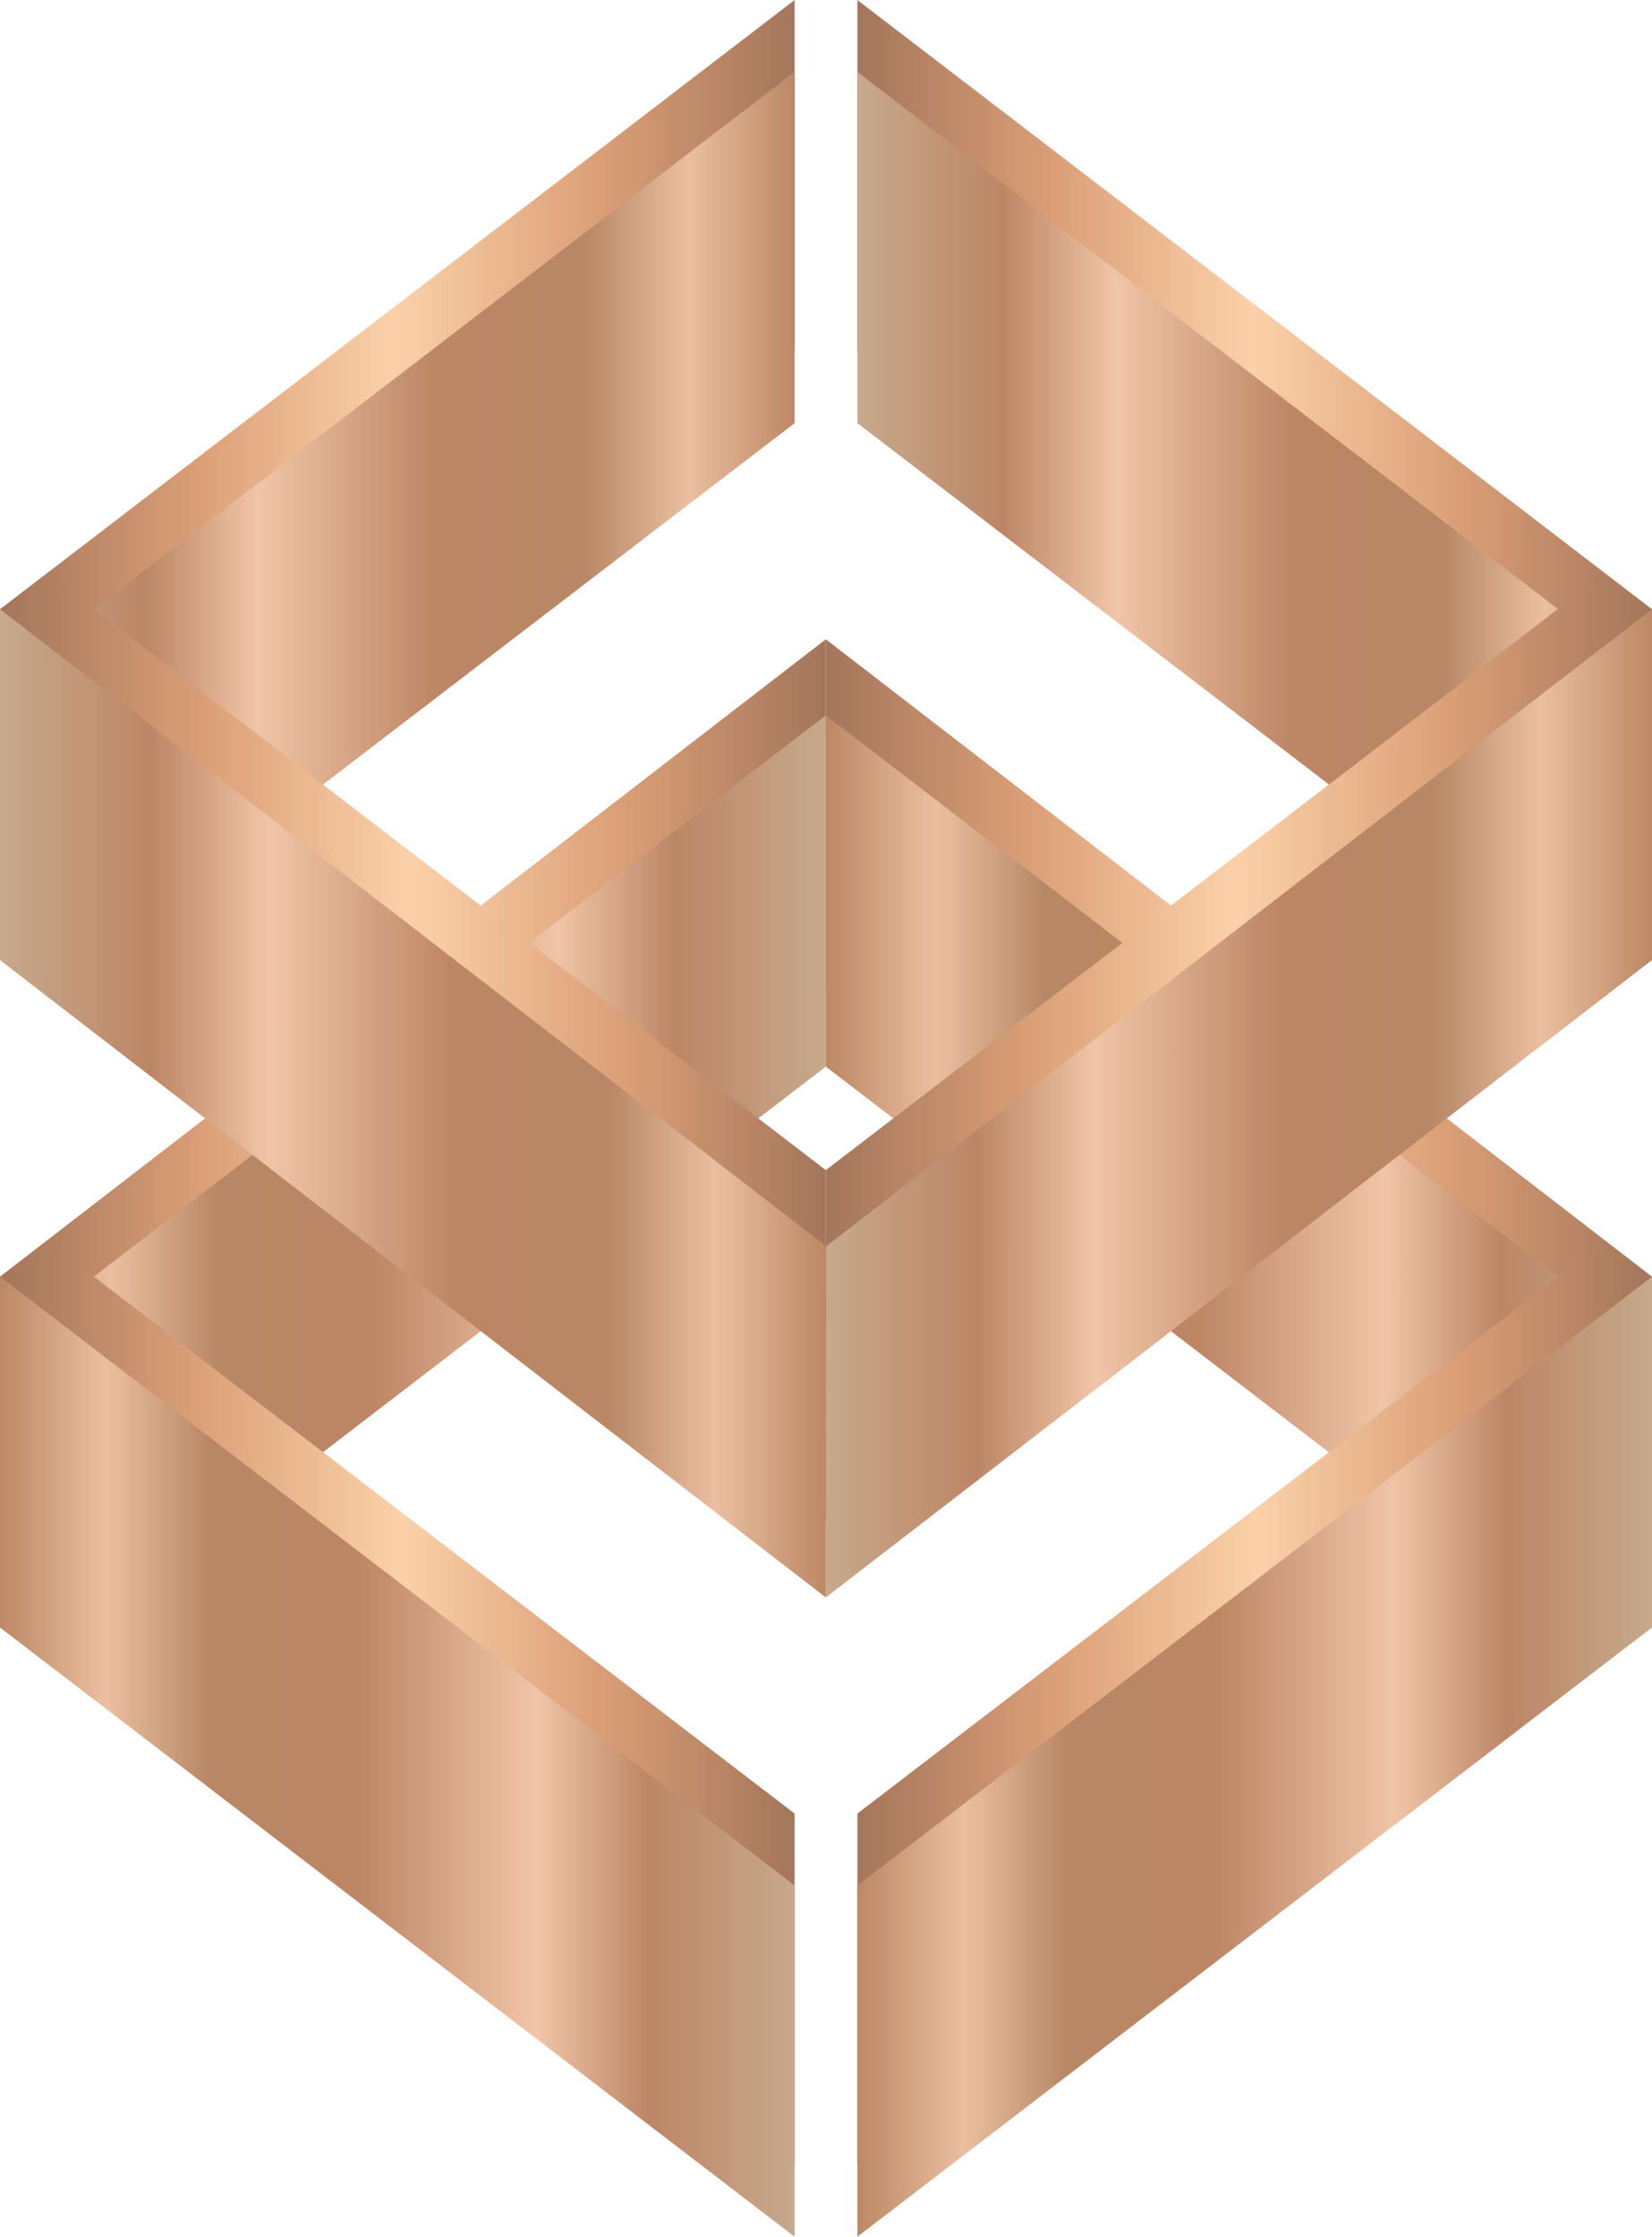 <?xml version="1.0" encoding="utf-8"?>
<!-- Generator: Adobe Illustrator 22.0.1, SVG Export Plug-In . SVG Version: 6.00 Build 0)  -->
<svg version="1.1" id="Layer_1" xmlns="http://www.w3.org/2000/svg" xmlns:xlink="http://www.w3.org/1999/xlink" x="0px" y="0px"
	 viewBox="0 0 434.3 587.8" style="enable-background:new 0 0 434.3 587.8;" xml:space="preserve">
<style type="text/css">
	.st0{fill:url(#SVGID_1_);}
	.st1{fill:url(#SVGID_2_);}
	.st2{fill:url(#SVGID_3_);}
	.st3{fill:url(#SVGID_4_);}
	.st4{fill:url(#SVGID_5_);}
	.st5{fill:url(#SVGID_6_);}
	.st6{fill:url(#SVGID_7_);}
	.st7{fill:url(#SVGID_8_);}
	.st8{fill:url(#SVGID_9_);}
	.st9{fill:url(#SVGID_10_);}
	.st10{fill:url(#SVGID_11_);}
	.st11{fill:url(#SVGID_12_);}
	.st12{fill:url(#SVGID_13_);}
	.st13{fill:url(#SVGID_14_);}
	.st14{fill:url(#SVGID_15_);}
	.st15{fill:url(#SVGID_16_);}
</style>
<linearGradient id="SVGID_1_" gradientUnits="userSpaceOnUse" x1="1124.698" y1="-7269.898" x2="1341.853" y2="-7269.898" gradientTransform="matrix(-1 0 0 -1 1558.991 -6972.034)">
	<stop  offset="1.842949e-03" style="stop-color:#A4765B"/>
	<stop  offset="0.248" style="stop-color:#DB9F77"/>
	<stop  offset="0.496" style="stop-color:#FBD1A9"/>
	<stop  offset="0.755" style="stop-color:#DB9F77"/>
	<stop  offset="0.999" style="stop-color:#A4765B"/>
</linearGradient>
<polygon class="st0" points="217.1,260.2 434.3,427.7 434.3,335.5 217.1,168 217.1,242.1 "/>
<linearGradient id="SVGID_2_" gradientUnits="userSpaceOnUse" x1="1341.846" y1="-7269.898" x2="1558.991" y2="-7269.898" gradientTransform="matrix(-1 0 0 -1 1558.991 -6972.034)">
	<stop  offset="1.842949e-03" style="stop-color:#A4765B"/>
	<stop  offset="0.248" style="stop-color:#DB9F77"/>
	<stop  offset="0.496" style="stop-color:#FBD1A9"/>
	<stop  offset="0.755" style="stop-color:#DB9F77"/>
	<stop  offset="0.999" style="stop-color:#A4765B"/>
</linearGradient>
<polygon class="st1" points="0,427.7 0,335.5 217.1,168 217.1,260.2 217.1,260.2 "/>
<linearGradient id="SVGID_3_" gradientUnits="userSpaceOnUse" x1="1341.844" y1="-7284.644" x2="1558.99" y2="-7284.644" gradientTransform="matrix(-1 0 0 -1 1558.991 -6972.034)">
	<stop  offset="1.842949e-03" style="stop-color:#C7A98C"/>
	<stop  offset="0.183" style="stop-color:#BC8665"/>
	<stop  offset="0.325" style="stop-color:#F0C5A7"/>
	<stop  offset="0.548" style="stop-color:#BD8665"/>
	<stop  offset="0.735" style="stop-color:#B88765"/>
	<stop  offset="0.866" style="stop-color:#EABFA0"/>
	<stop  offset="0.999" style="stop-color:#BD8865"/>
</linearGradient>
<polygon class="st2" points="12.4,437.2 0,354.4 217.1,188 217.1,280.3 217.1,280.3 "/>
<linearGradient id="SVGID_4_" gradientUnits="userSpaceOnUse" x1="1350.081" y1="-7419.464" x2="1558.99" y2="-7419.464" gradientTransform="matrix(-1 0 0 -1 1558.991 -6972.034)">
	<stop  offset="1.842949e-03" style="stop-color:#A4765B"/>
	<stop  offset="0.248" style="stop-color:#DB9F77"/>
	<stop  offset="0.496" style="stop-color:#FBD1A9"/>
	<stop  offset="0.755" style="stop-color:#DB9F77"/>
	<stop  offset="0.999" style="stop-color:#A4765B"/>
</linearGradient>
<polygon class="st3" points="208.9,476.6 12.3,326 0,408.8 208.9,568.9 "/>
<linearGradient id="SVGID_5_" gradientUnits="userSpaceOnUse" x1="1350.08" y1="-7433.668" x2="1558.991" y2="-7433.668" gradientTransform="matrix(-1 0 0 -1 1558.991 -6972.034)">
	<stop  offset="1.842949e-03" style="stop-color:#C7A98C"/>
	<stop  offset="0.183" style="stop-color:#BC8665"/>
	<stop  offset="0.325" style="stop-color:#F0C5A7"/>
	<stop  offset="0.548" style="stop-color:#BD8665"/>
	<stop  offset="0.735" style="stop-color:#B88765"/>
	<stop  offset="0.866" style="stop-color:#EABFA0"/>
	<stop  offset="0.999" style="stop-color:#BD8865"/>
</linearGradient>
<polygon class="st4" points="208.9,495.5 0,335.5 0,427.7 208.9,587.8 "/>
<linearGradient id="SVGID_6_" gradientUnits="userSpaceOnUse" x1="1124.698" y1="-7283.868" x2="1341.844" y2="-7283.868" gradientTransform="matrix(-1 0 0 -1 1558.991 -6972.034)">
	<stop  offset="1.842949e-03" style="stop-color:#C7A98C"/>
	<stop  offset="0.183" style="stop-color:#BC8665"/>
	<stop  offset="0.325" style="stop-color:#F0C5A7"/>
	<stop  offset="0.548" style="stop-color:#BD8665"/>
	<stop  offset="0.735" style="stop-color:#B88765"/>
	<stop  offset="0.866" style="stop-color:#EABFA0"/>
	<stop  offset="0.999" style="stop-color:#BD8865"/>
</linearGradient>
<path class="st5" d="M217.1,280.3c0,0,190.4,145.9,202.8,155.4l14.4-81.2L217.1,188L217.1,280.3L217.1,280.3z"/>
<linearGradient id="SVGID_7_" gradientUnits="userSpaceOnUse" x1="1124.698" y1="-7419.464" x2="1333.607" y2="-7419.464" gradientTransform="matrix(-1 0 0 -1 1558.991 -6972.034)">
	<stop  offset="1.842949e-03" style="stop-color:#A4765B"/>
	<stop  offset="0.248" style="stop-color:#DB9F77"/>
	<stop  offset="0.496" style="stop-color:#FBD1A9"/>
	<stop  offset="0.755" style="stop-color:#DB9F77"/>
	<stop  offset="0.999" style="stop-color:#A4765B"/>
</linearGradient>
<polygon class="st6" points="225.4,568.9 434.3,408.8 422,326 225.4,476.6 "/>
<linearGradient id="SVGID_8_" gradientUnits="userSpaceOnUse" x1="1124.698" y1="-7433.668" x2="1333.607" y2="-7433.668" gradientTransform="matrix(-1 0 0 -1 1558.991 -6972.034)">
	<stop  offset="1.842949e-03" style="stop-color:#C7A98C"/>
	<stop  offset="0.183" style="stop-color:#BC8665"/>
	<stop  offset="0.325" style="stop-color:#F0C5A7"/>
	<stop  offset="0.548" style="stop-color:#BD8665"/>
	<stop  offset="0.735" style="stop-color:#B88765"/>
	<stop  offset="0.866" style="stop-color:#EABFA0"/>
	<stop  offset="0.999" style="stop-color:#BD8865"/>
</linearGradient>
<polygon class="st7" points="225.4,587.8 434.3,427.7 434.3,335.5 225.4,495.5 "/>
<linearGradient id="SVGID_9_" gradientUnits="userSpaceOnUse" x1="2.461826e-04" y1="126.151" x2="208.91" y2="126.151">
	<stop  offset="1.842949e-03" style="stop-color:#A4765B"/>
	<stop  offset="0.248" style="stop-color:#DB9F77"/>
	<stop  offset="0.496" style="stop-color:#FBD1A9"/>
	<stop  offset="0.755" style="stop-color:#DB9F77"/>
	<stop  offset="0.999" style="stop-color:#A4765B"/>
</linearGradient>
<polygon class="st8" points="208.9,0 0,160.1 0,252.3 208.9,92.2 "/>
<linearGradient id="SVGID_10_" gradientUnits="userSpaceOnUse" x1="3.932128e-04" y1="140.356" x2="208.91" y2="140.356">
	<stop  offset="1.842949e-03" style="stop-color:#C7A98C"/>
	<stop  offset="0.183" style="stop-color:#BC8665"/>
	<stop  offset="0.325" style="stop-color:#F0C5A7"/>
	<stop  offset="0.548" style="stop-color:#BD8665"/>
	<stop  offset="0.735" style="stop-color:#B88765"/>
	<stop  offset="0.866" style="stop-color:#EABFA0"/>
	<stop  offset="0.999" style="stop-color:#BD8865"/>
</linearGradient>
<polygon class="st9" points="208.9,18.9 0,179 12.3,261.8 208.9,111.2 "/>
<linearGradient id="SVGID_11_" gradientUnits="userSpaceOnUse" x1="225.383" y1="126.151" x2="434.293" y2="126.151">
	<stop  offset="1.842949e-03" style="stop-color:#A4765B"/>
	<stop  offset="0.248" style="stop-color:#DB9F77"/>
	<stop  offset="0.496" style="stop-color:#FBD1A9"/>
	<stop  offset="0.755" style="stop-color:#DB9F77"/>
	<stop  offset="0.999" style="stop-color:#A4765B"/>
</linearGradient>
<polygon class="st10" points="225.4,92.2 434.3,252.3 434.3,160.1 225.4,0 "/>
<linearGradient id="SVGID_12_" gradientUnits="userSpaceOnUse" x1="225.383" y1="140.355" x2="434.293" y2="140.355">
	<stop  offset="1.842949e-03" style="stop-color:#C7A98C"/>
	<stop  offset="0.183" style="stop-color:#BC8665"/>
	<stop  offset="0.325" style="stop-color:#F0C5A7"/>
	<stop  offset="0.548" style="stop-color:#BD8665"/>
	<stop  offset="0.735" style="stop-color:#B88765"/>
	<stop  offset="0.866" style="stop-color:#EABFA0"/>
	<stop  offset="0.999" style="stop-color:#BD8865"/>
</linearGradient>
<polygon class="st11" points="225.4,111.2 422,261.8 434.3,179 225.4,18.9 "/>
<linearGradient id="SVGID_13_" gradientUnits="userSpaceOnUse" x1="3.821885e-04" y1="275.951" x2="217.147" y2="275.951">
	<stop  offset="1.842949e-03" style="stop-color:#A4765B"/>
	<stop  offset="0.248" style="stop-color:#DB9F77"/>
	<stop  offset="0.496" style="stop-color:#FBD1A9"/>
	<stop  offset="0.755" style="stop-color:#DB9F77"/>
	<stop  offset="0.999" style="stop-color:#A4765B"/>
</linearGradient>
<path class="st12" d="M217.1,307.5c0,0-190.4-145.9-202.8-155.4L0,233.4l217.1,166.4L217.1,307.5L217.1,307.5z"/>
<linearGradient id="SVGID_14_" gradientUnits="userSpaceOnUse" x1="217.147" y1="275.175" x2="434.293" y2="275.175">
	<stop  offset="1.842949e-03" style="stop-color:#A4765B"/>
	<stop  offset="0.248" style="stop-color:#DB9F77"/>
	<stop  offset="0.496" style="stop-color:#FBD1A9"/>
	<stop  offset="0.755" style="stop-color:#DB9F77"/>
	<stop  offset="0.999" style="stop-color:#A4765B"/>
</linearGradient>
<polygon class="st13" points="421.9,150.6 434.3,233.4 217.1,399.7 217.1,307.5 217.1,307.5 "/>
<linearGradient id="SVGID_15_" gradientUnits="userSpaceOnUse" x1="2.461826e-04" y1="289.922" x2="217.155" y2="289.922">
	<stop  offset="1.842949e-03" style="stop-color:#C7A98C"/>
	<stop  offset="0.183" style="stop-color:#BC8665"/>
	<stop  offset="0.325" style="stop-color:#F0C5A7"/>
	<stop  offset="0.548" style="stop-color:#BD8665"/>
	<stop  offset="0.735" style="stop-color:#B88765"/>
	<stop  offset="0.866" style="stop-color:#EABFA0"/>
	<stop  offset="0.999" style="stop-color:#BD8865"/>
</linearGradient>
<polygon class="st14" points="217.2,327.5 0,160.1 0,252.3 217.1,419.8 217.1,345.7 "/>
<linearGradient id="SVGID_16_" gradientUnits="userSpaceOnUse" x1="217.148" y1="289.922" x2="434.293" y2="289.922">
	<stop  offset="1.842949e-03" style="stop-color:#C7A98C"/>
	<stop  offset="0.183" style="stop-color:#BC8665"/>
	<stop  offset="0.325" style="stop-color:#F0C5A7"/>
	<stop  offset="0.548" style="stop-color:#BD8665"/>
	<stop  offset="0.735" style="stop-color:#B88765"/>
	<stop  offset="0.866" style="stop-color:#EABFA0"/>
	<stop  offset="0.999" style="stop-color:#BD8865"/>
</linearGradient>
<polygon class="st15" points="434.3,160.1 434.3,252.3 217.1,419.8 217.2,327.5 217.2,327.5 "/>
</svg>
